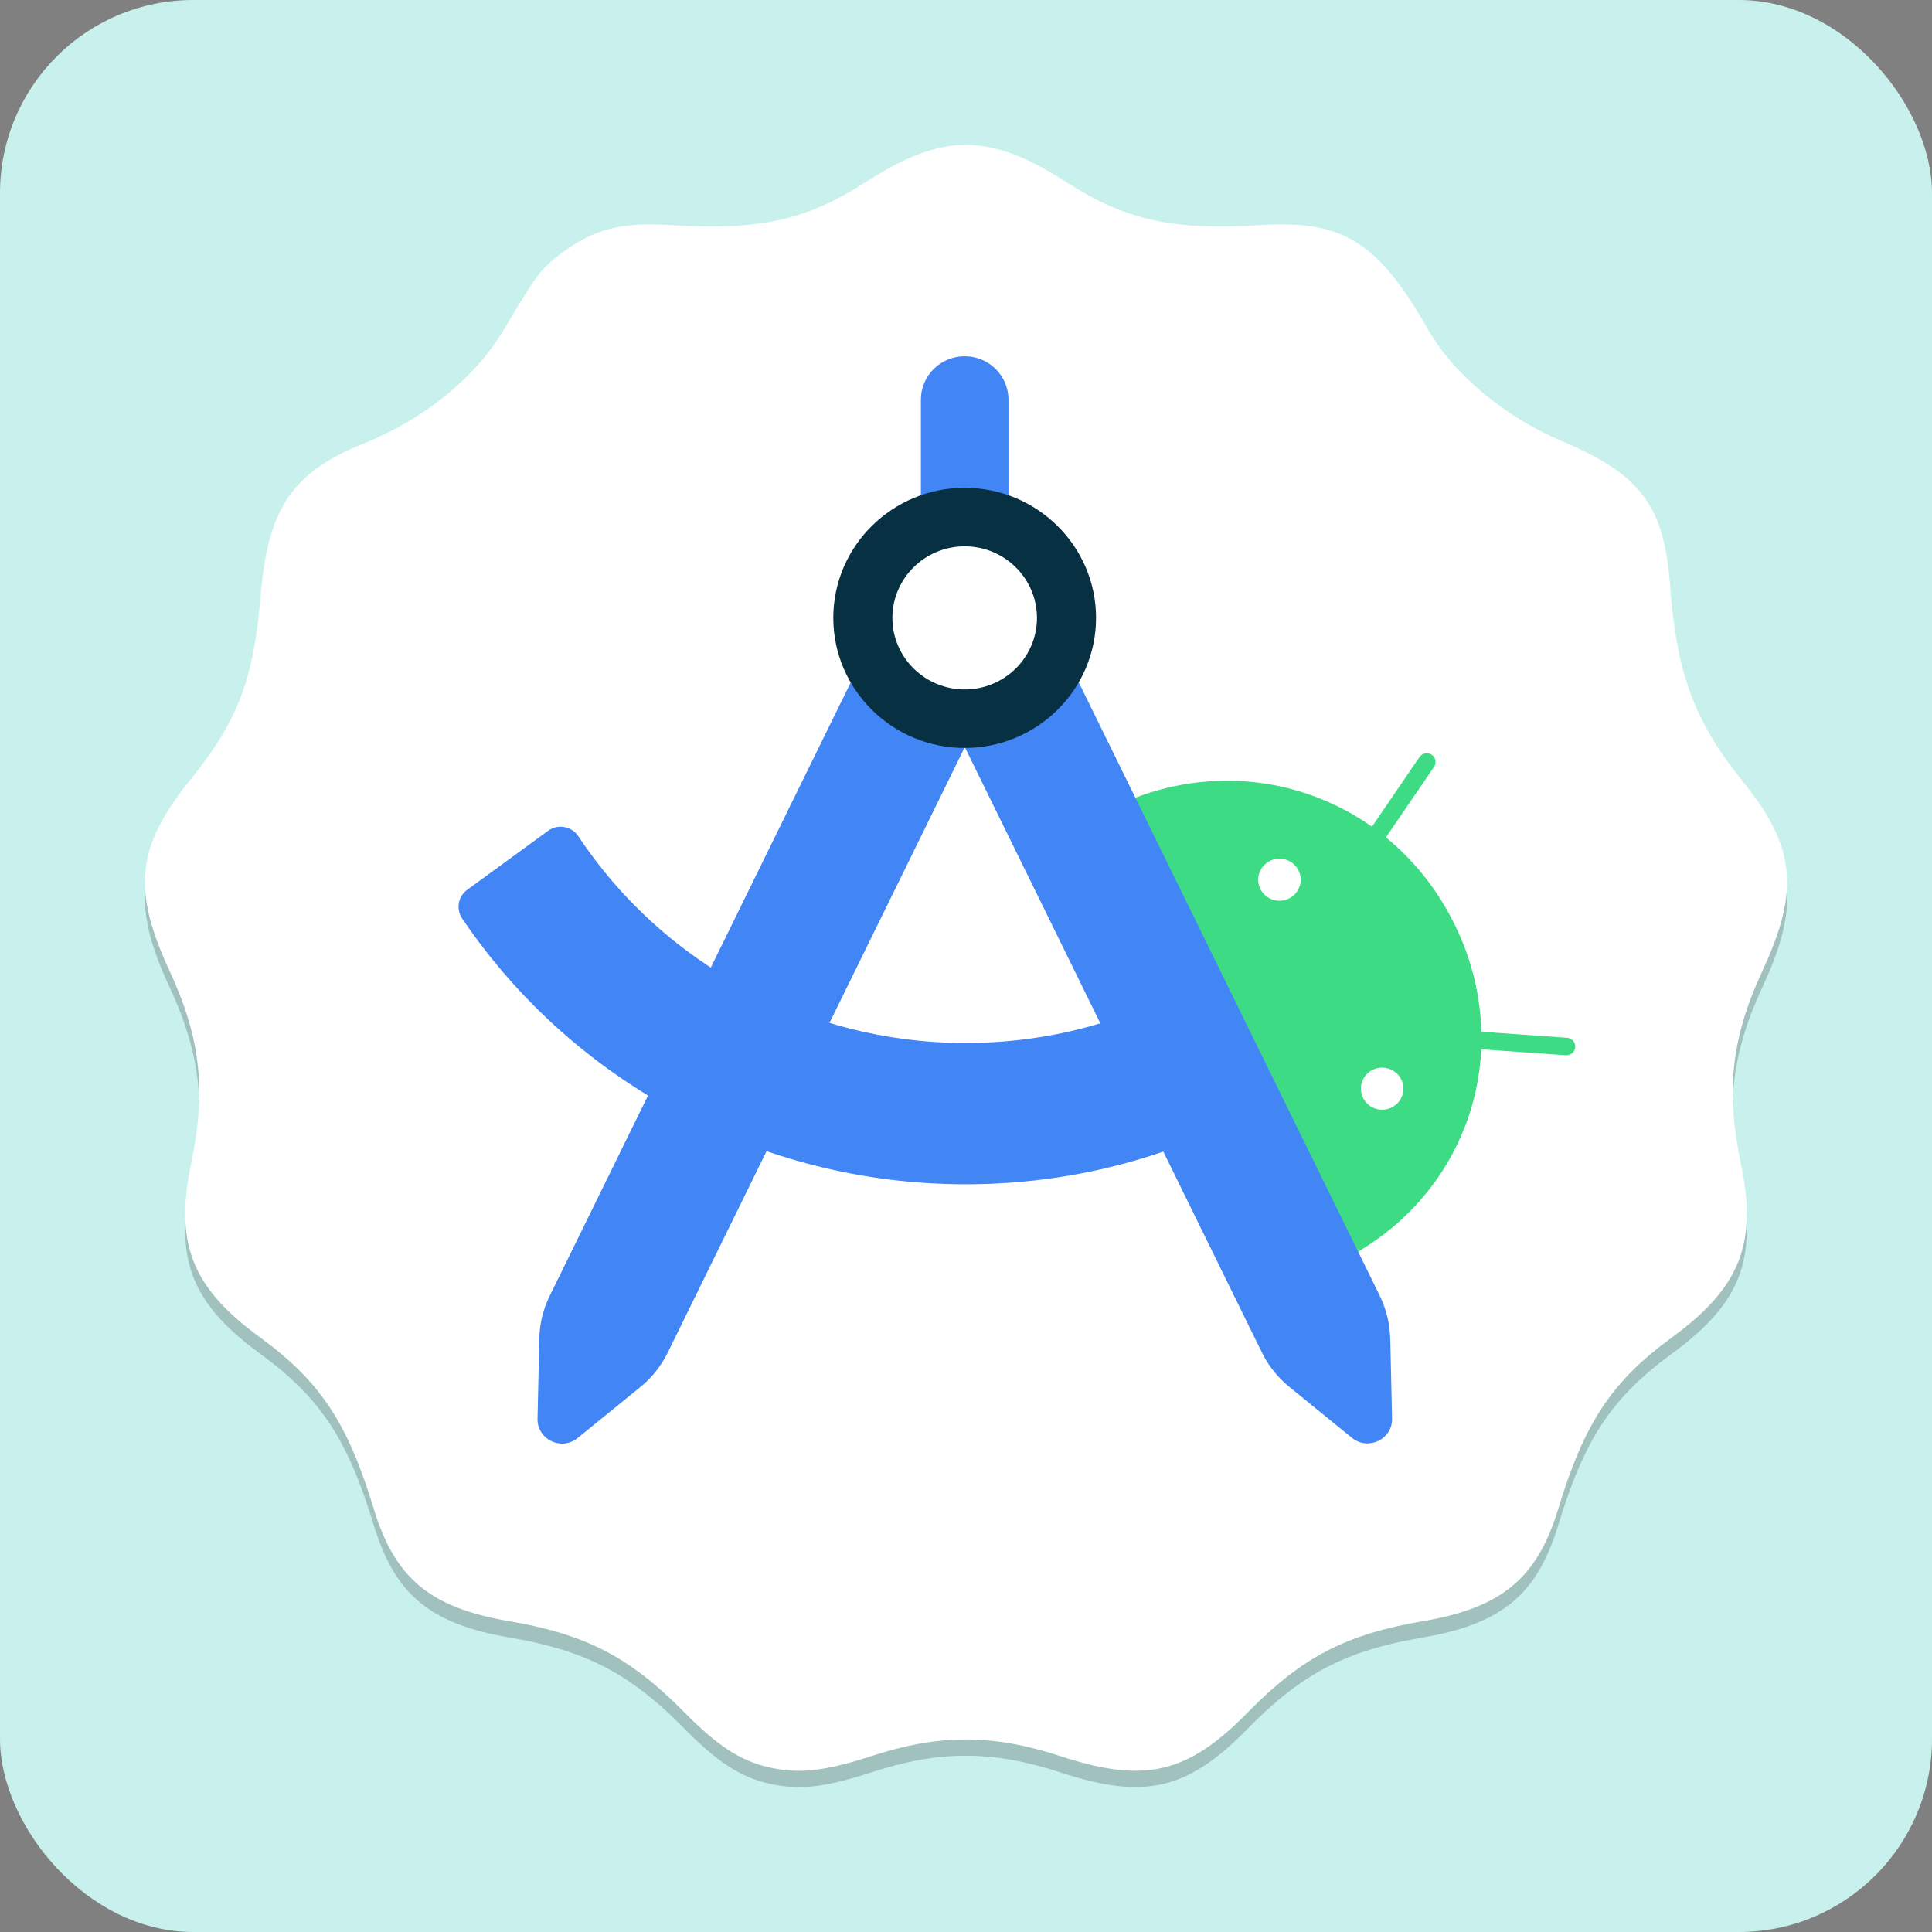 <svg width="200" height="200" viewBox="0 0 200 200" fill="none" xmlns="http://www.w3.org/2000/svg">
<rect x="0" y="0" width="200" height="200" fill="#808080" stroke="none"/>
<rect width="200" height="200" rx="20" fill="#C8F1ED"/>
<g clip-path="url(#clip0_1_13)">
<path opacity="0.2" d="M79.478 184.607C76.608 183.933 74.206 182.358 70.845 178.944C65.23 173.24 60.673 170.866 52.753 169.516C44.537 168.115 40.886 165.092 38.691 157.87C35.982 148.956 33.15 144.687 26.928 140.137C19.869 134.975 18.058 130.423 19.781 122.174C21.377 114.534 20.766 109.102 17.525 102.118C13.658 93.785 14.136 89.332 19.628 82.505C24.662 76.246 26.242 72.109 26.997 63.213C27.757 54.236 30.28 50.553 37.71 47.572C43.91 45.084 49.215 40.766 52.156 35.811C55.556 30.082 56.053 29.425 58.16 27.869C61.56 25.357 64.309 24.661 69.545 24.986C78.64 25.551 83.515 24.469 89.622 20.533C97.585 15.4 102.414 15.4 110.378 20.533C116.485 24.469 121.36 25.551 130.455 24.986C139.055 24.452 142.634 26.687 147.877 35.868C150.475 40.418 155.785 44.846 161.597 47.309C169.875 50.816 172.28 54.018 172.891 62.337C173.552 71.347 175.418 76.384 180.36 82.505C185.864 89.32 186.344 93.777 182.474 102.118C179.235 109.102 178.622 114.534 180.218 122.174C181.942 130.423 180.13 134.975 173.072 140.137C166.85 144.687 164.019 148.956 161.309 157.87C159.114 165.092 155.462 168.115 147.247 169.516C139.31 170.869 134.748 173.25 129.155 178.962C122.955 185.292 118.51 186.338 109.842 183.5C102.752 181.18 97.294 181.17 90.233 183.465C85.286 185.072 82.65 185.352 79.478 184.607Z" fill="black"/>
<path d="M79.478 182.925C76.608 182.25 74.206 180.674 70.845 177.26C65.23 171.558 60.673 169.183 52.753 167.834C44.537 166.434 40.886 163.409 38.691 156.188C35.982 147.273 33.15 143.004 26.928 138.454C19.869 133.292 18.058 128.74 19.781 120.491C21.377 112.851 20.766 107.419 17.525 100.435C13.658 92.102 14.136 87.649 19.628 80.822C24.662 74.563 26.242 70.426 26.997 61.53C27.757 52.552 30.28 48.869 37.71 45.889C43.91 43.401 49.215 39.083 52.156 34.128C55.556 28.399 56.053 27.742 58.16 26.186C61.56 23.674 64.309 22.978 69.545 23.303C78.64 23.867 83.515 22.786 89.622 18.85C97.585 13.717 102.414 13.717 110.378 18.85C116.485 22.786 121.36 23.867 130.455 23.303C139.055 22.769 142.634 25.004 147.877 34.185C150.475 38.735 155.785 43.163 161.597 45.626C169.875 49.133 172.28 52.335 172.891 60.654C173.552 69.664 175.418 74.701 180.36 80.822C185.864 87.637 186.344 92.094 182.474 100.435C179.235 107.419 178.622 112.851 180.218 120.491C181.942 128.74 180.13 133.292 173.072 138.454C166.85 143.004 164.019 147.273 161.309 156.188C159.114 163.409 155.462 166.434 147.247 167.834C139.31 169.185 134.748 171.568 129.155 177.279C122.955 183.61 118.51 184.654 109.842 181.818C102.752 179.497 97.294 179.487 90.233 181.782C85.286 183.389 82.65 183.669 79.478 182.925Z" fill="white"/>
<path d="M130.472 92.019C129.937 90.938 130.395 89.64 131.488 89.11C132.58 88.58 133.891 89.034 134.426 90.116C134.962 91.197 134.503 92.495 133.41 93.025C132.318 93.555 131.007 93.101 130.472 92.019ZM141.101 113.65C140.565 112.569 141.024 111.271 142.117 110.741C143.209 110.211 144.52 110.665 145.055 111.747C145.59 112.828 145.132 114.126 144.039 114.656C142.947 115.186 141.636 114.732 141.101 113.65ZM142.029 85.584C135.038 80.641 125.917 79.365 117.473 82.599L140.554 129.593C148.332 125.018 152.943 117.112 153.336 108.621L162.096 109.238C162.598 109.27 163.036 108.902 163.068 108.394C163.102 107.896 162.73 107.464 162.217 107.432L153.346 106.804C153.259 103.105 152.364 99.331 150.583 95.697C148.802 92.073 146.355 89.045 143.471 86.687L148.452 79.387C148.736 78.976 148.627 78.413 148.212 78.132C147.797 77.851 147.229 77.959 146.945 78.37L142.029 85.573" fill="#3DDC84"/>
<path d="M120.75 103.278C114.239 106.393 107.237 107.972 99.94 107.972C83.499 107.972 68.567 99.709 59.86 86.557C59.172 85.519 57.752 85.27 56.736 86.006L48.358 92.117C47.407 92.809 47.189 94.128 47.855 95.102C59.292 112.006 78.66 122.595 99.94 122.595C109.476 122.595 118.641 120.529 127.173 116.452L120.75 103.278Z" fill="#4285F4"/>
<path d="M99.864 51.288H104.397V41.37C104.397 38.893 102.365 36.881 99.864 36.881C97.362 36.881 95.33 38.893 95.33 41.37V51.288H99.864Z" fill="#4285F4"/>
<path d="M88.066 70.648L56.9 134.157C56.223 135.531 55.862 137.023 55.829 138.548L55.644 146.865C55.6 149.018 58.112 150.229 59.795 148.866L66.283 143.588C67.474 142.626 68.435 141.414 69.113 140.041L99.831 77.429L88.076 70.658L88.066 70.648Z" fill="#4285F4"/>
<path d="M143.908 138.537C143.875 137.012 143.504 135.52 142.838 134.146L111.672 70.637L99.918 77.429L130.636 140.019C131.313 141.393 132.274 142.593 133.465 143.567L139.954 148.845C141.636 150.207 144.159 148.996 144.105 146.844L143.919 138.526L143.908 138.537Z" fill="#4285F4"/>
<path d="M99.863 50.498C92.358 50.498 86.263 56.544 86.263 63.964C86.263 71.383 92.369 77.429 99.863 77.429C107.357 77.429 113.463 71.383 113.463 63.964C113.463 56.544 107.357 50.498 99.863 50.498ZM99.863 71.372C95.745 71.372 92.38 68.052 92.38 63.964C92.38 59.875 95.734 56.555 99.863 56.555C103.992 56.555 107.346 59.875 107.346 63.964C107.346 68.052 103.992 71.372 99.863 71.372Z" fill="#073042"/>
</g>
<defs>
<clipPath id="clip0_1_13">
<rect width="170" height="170" fill="white" transform="translate(15 15)"/>
</clipPath>
</defs>
</svg>
